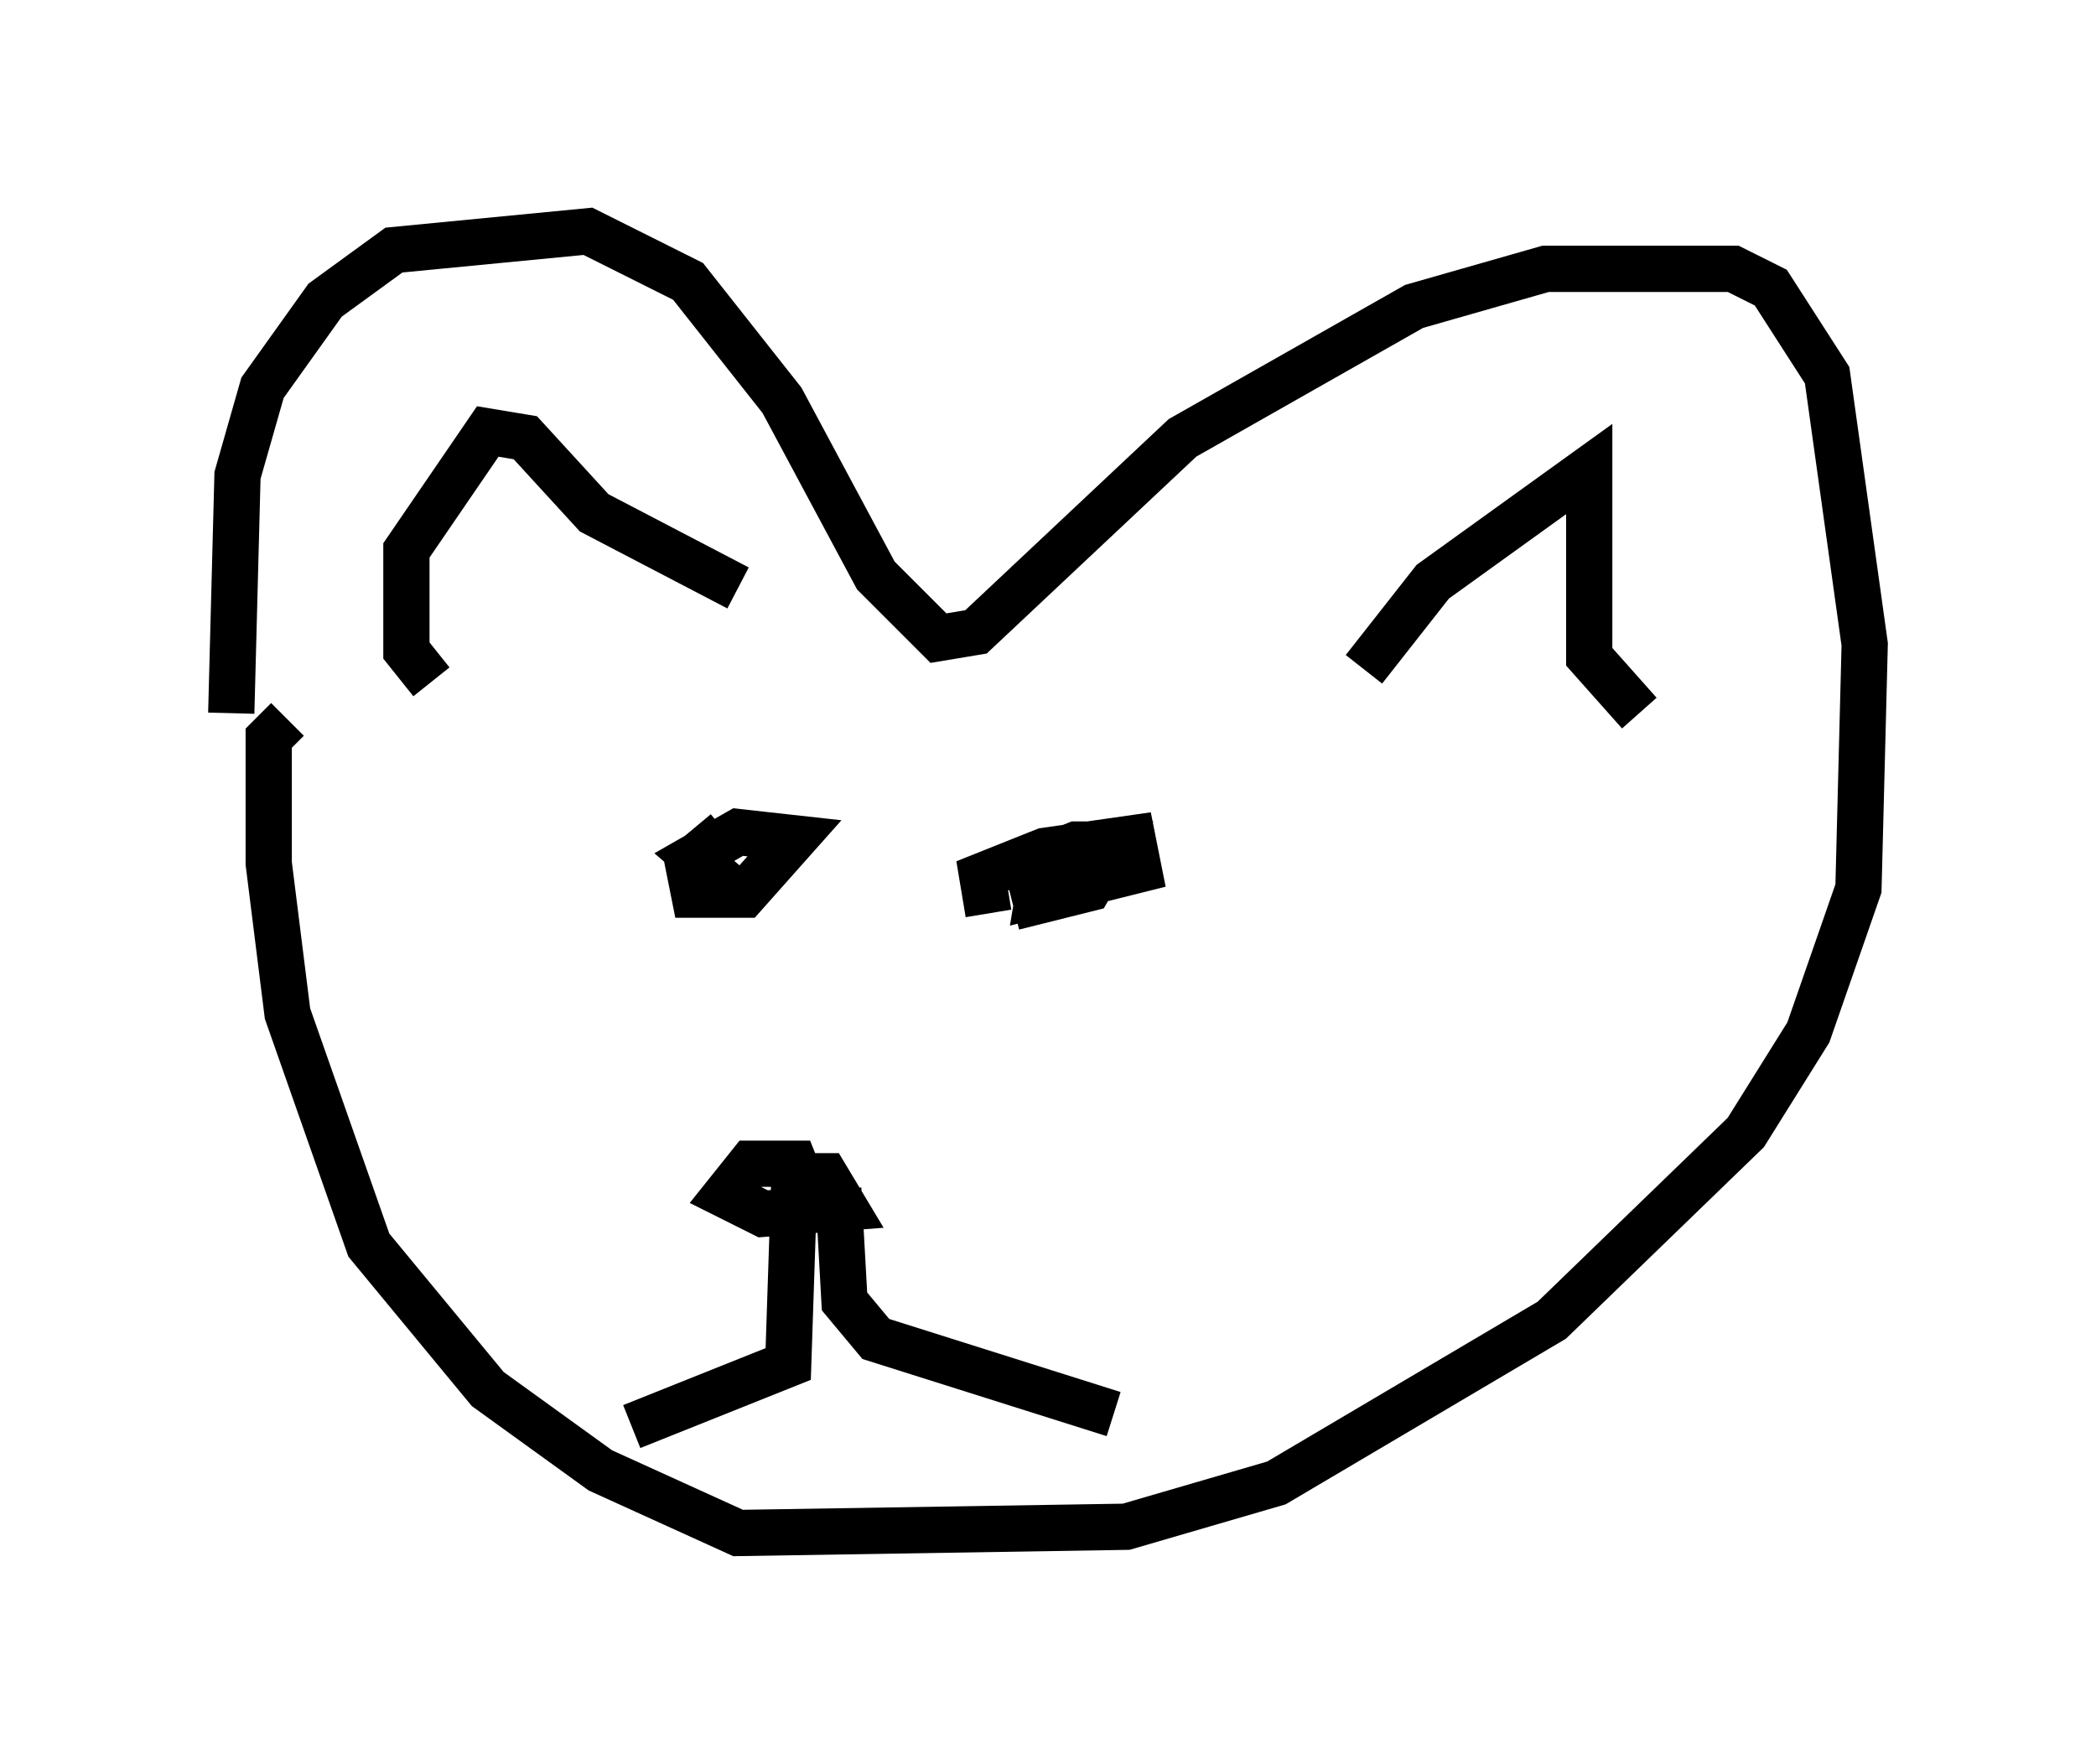 <?xml version="1.0" encoding="utf-8" ?>
<svg baseProfile="full" height="38.146" version="1.1" width="45.318" xmlns="http://www.w3.org/2000/svg" xmlns:ev="http://www.w3.org/2001/xml-events" xmlns:xlink="http://www.w3.org/1999/xlink"><defs /><rect fill="white" height="38.146" width="45.318" x="0" y="0" /><path d="M5.541, 16.367 m-0.541, -0.947 l0.135, -5.142 0.541, -1.894 l1.353, -1.894 1.488, -1.083 l4.195, -0.406 2.165, 1.083 l2.03, 2.571 2.03, 3.789 l1.353, 1.353 0.812, -0.135 l4.465, -4.195 5.007, -2.842 l2.842, -0.812 4.059, 0.0 l0.812, 0.406 1.218, 1.894 l0.812, 5.819 -0.135, 5.277 l-1.083, 3.112 -1.353, 2.165 l-4.195, 4.059 -5.954, 3.518 l-3.248, 0.947 -8.39, 0.135 l-2.977, -1.353 -2.436, -1.759 l-2.571, -3.112 -1.759, -5.007 l-0.406, -3.248 0.0, -2.706 l0.406, -0.406 m3.112, -0.812 l-0.541, -0.677 0.0, -2.165 l1.759, -2.571 0.812, 0.135 l1.488, 1.624 3.112, 1.624 m13.532, 1.759 l1.488, -1.894 3.383, -2.436 l0.0, 4.059 1.083, 1.218 m-19.756, 2.571 l-0.812, 0.677 0.135, 0.677 l1.083, 0.0 1.083, -1.218 l-1.218, -0.135 -0.947, 0.541 l0.947, 0.812 m5.413, 0.406 l-0.135, -0.812 1.353, -0.541 l1.894, -0.271 0.135, 0.677 l-2.165, 0.541 0.135, -0.812 l0.677, -0.271 0.812, 0.0 l-0.541, 0.947 -1.624, 0.406 m-4.465, 6.225 l-0.271, -0.677 -0.947, 0.0 l-0.541, 0.677 0.812, 0.406 l1.759, -0.135 -0.406, -0.677 l-0.677, 0.0 -0.135, 4.059 l-3.383, 1.353 m4.465, -5.142 l0.135, 2.436 0.677, 0.812 l5.142, 1.624 " fill="none" stroke="black" stroke-width="1" /></svg>